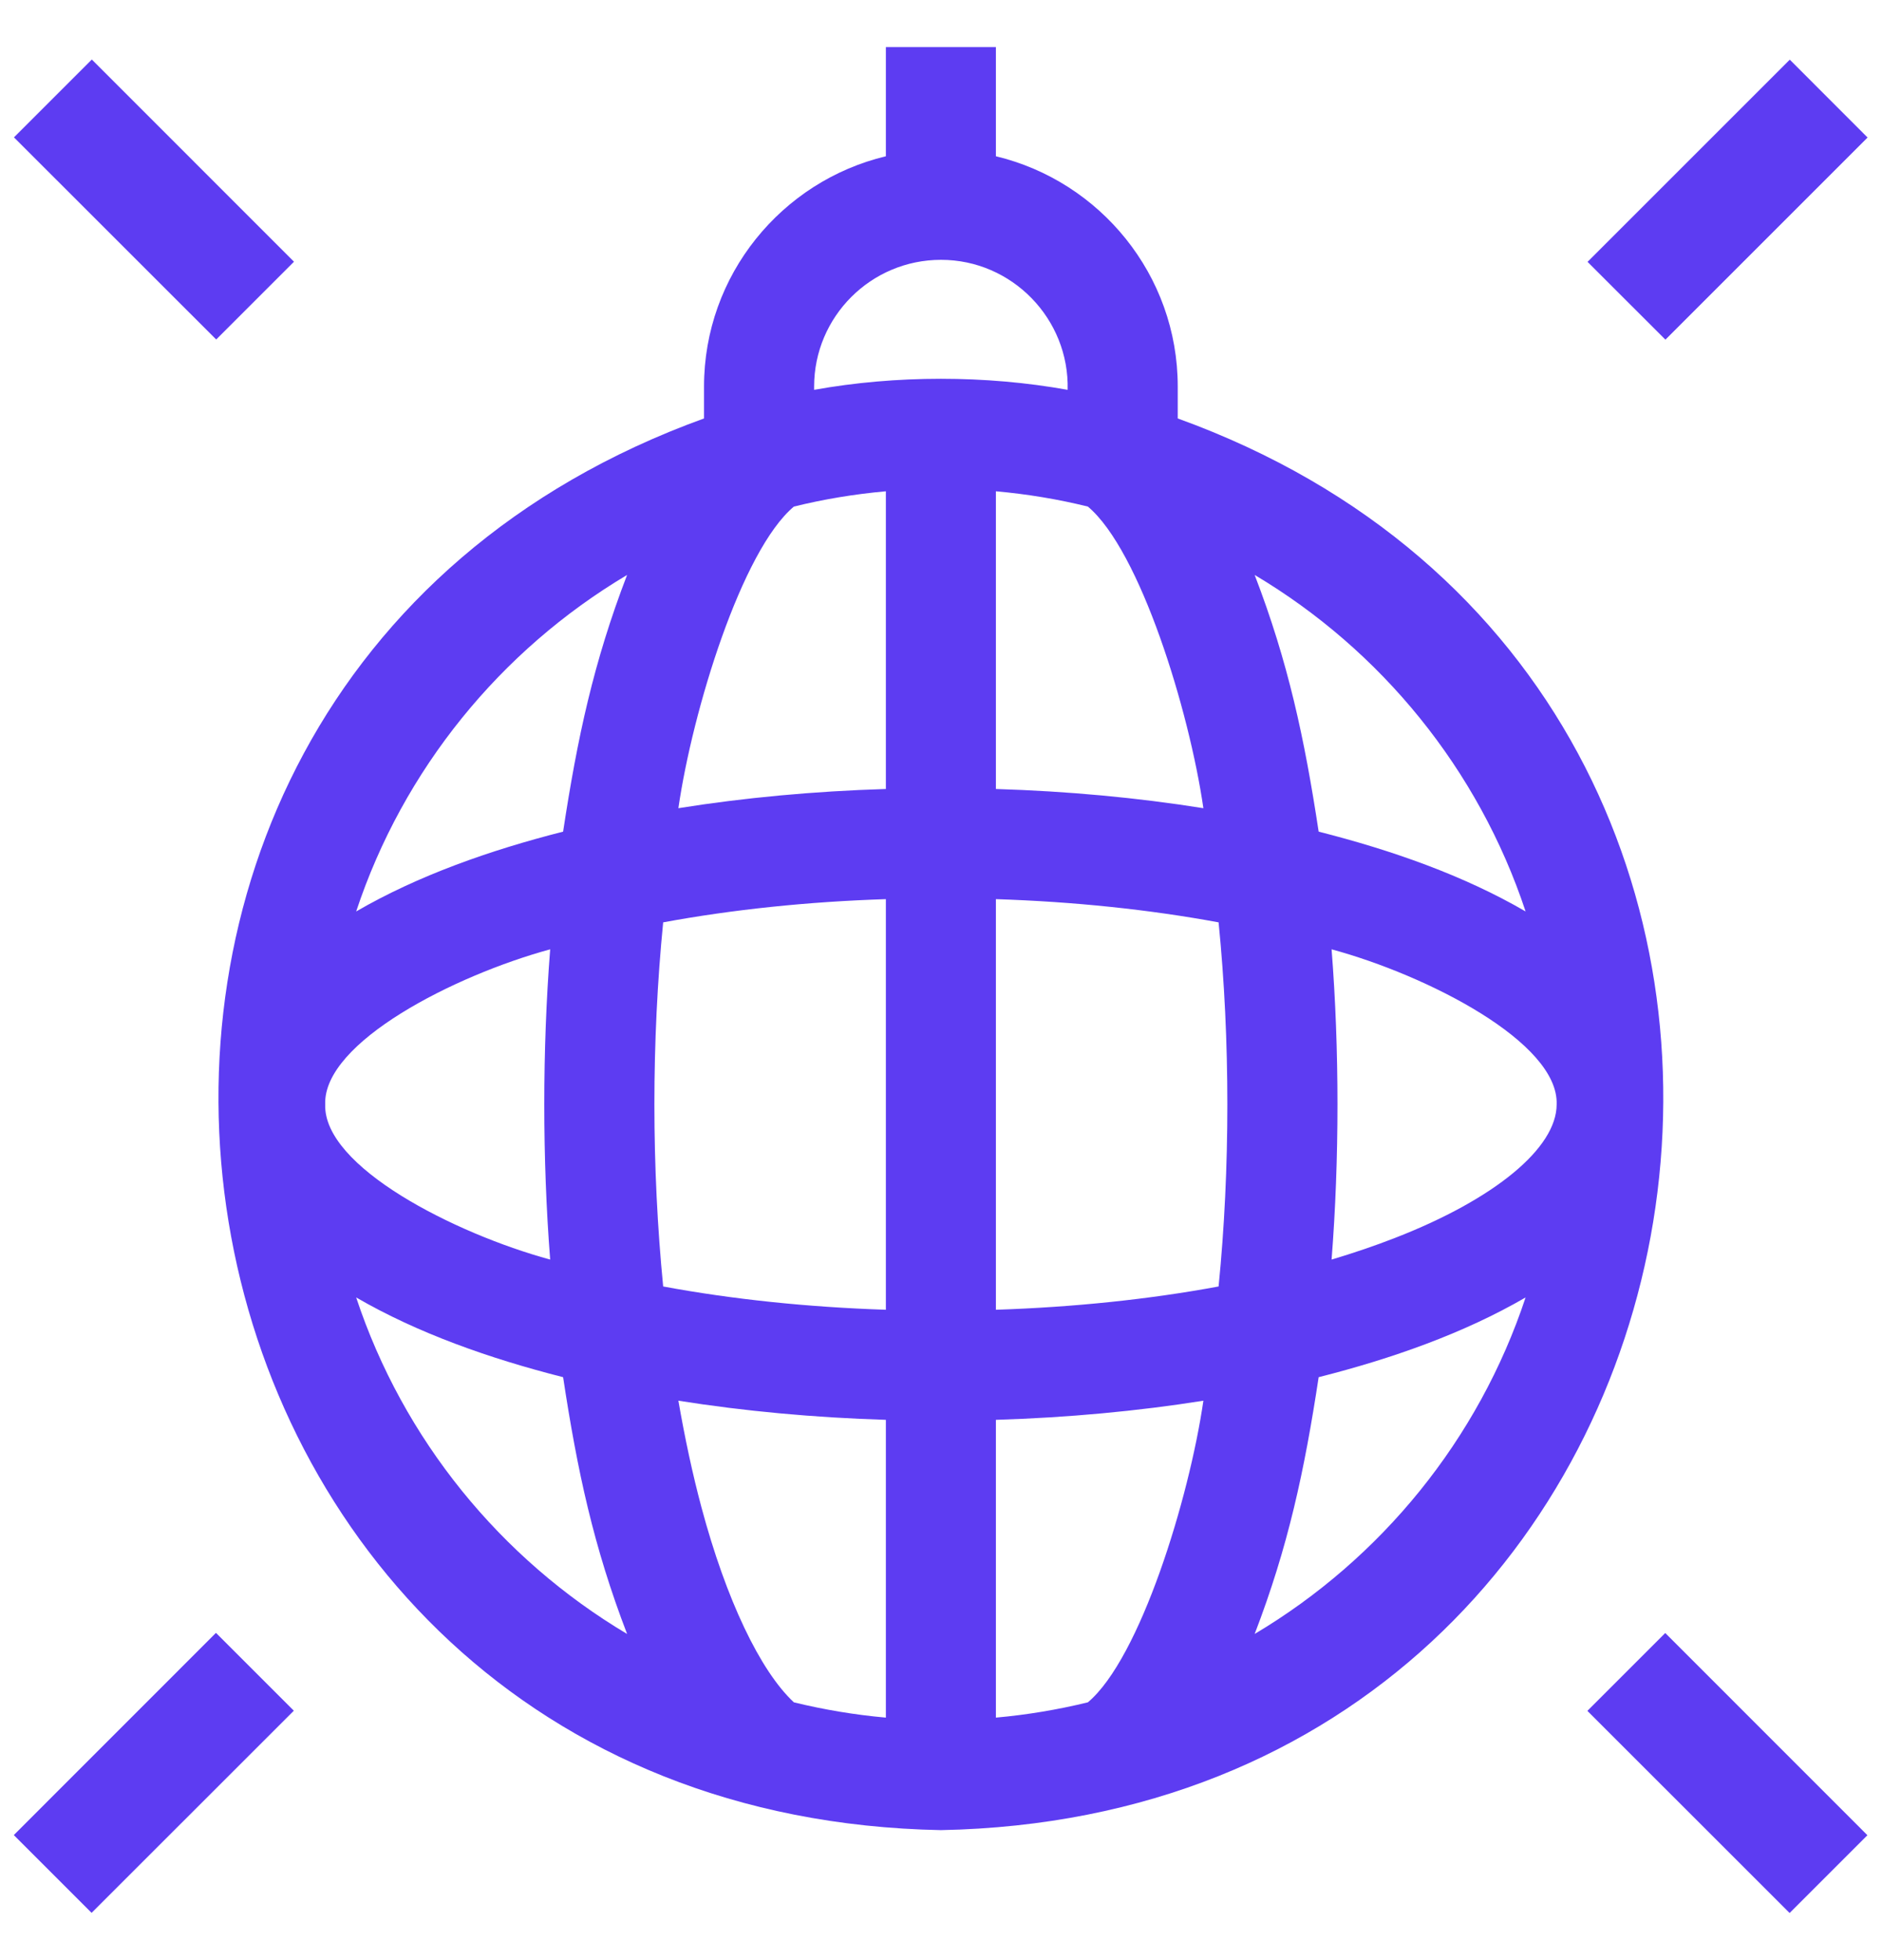 <svg width="24" height="25" viewBox="0 0 24 25" fill="none" xmlns="http://www.w3.org/2000/svg">
<path d="M15.019 5.337V4.93C15.019 3.507 14.028 2.311 12.7 1.993V0.6H11.297V1.993C9.969 2.311 8.978 3.507 8.978 4.93V5.337C-0.746 8.857 1.527 23.141 11.999 23.342C22.472 23.14 24.741 8.856 15.019 5.337ZM17.792 15.788C17.536 15.888 17.265 15.98 16.981 16.065C17.081 14.788 17.081 13.384 16.981 12.108C18.198 12.438 19.879 13.294 19.851 14.086C19.851 14.642 19.062 15.294 17.792 15.788ZM13.873 21.712C13.492 21.805 13.101 21.871 12.7 21.907V18.109C13.617 18.081 14.507 17.998 15.346 17.865C15.165 19.113 14.539 21.152 13.873 21.712ZM8.945 19.224C8.832 18.801 8.734 18.344 8.651 17.865C9.49 17.998 10.38 18.081 11.297 18.109V21.907C10.896 21.871 10.505 21.805 10.124 21.712C9.694 21.312 9.26 20.402 8.945 19.224ZM4.147 14.086C4.12 13.292 5.8 12.439 7.016 12.108C6.916 13.384 6.916 14.788 7.016 16.065C5.796 15.732 4.122 14.882 4.147 14.086ZM8.345 14.086C8.345 13.296 8.383 12.514 8.457 11.764C9.34 11.601 10.299 11.5 11.297 11.468V16.705C10.299 16.672 9.34 16.572 8.457 16.408C8.384 15.659 8.345 14.877 8.345 14.086ZM10.124 6.461C10.505 6.367 10.896 6.302 11.297 6.266V10.063C10.38 10.091 9.49 10.174 8.651 10.308C8.832 9.059 9.458 7.02 10.124 6.461ZM13.873 6.461C14.539 7.021 15.165 9.058 15.346 10.308C14.507 10.174 13.617 10.091 12.7 10.063V6.266C13.101 6.302 13.492 6.367 13.873 6.461ZM12.7 16.705V11.468C13.698 11.5 14.657 11.601 15.54 11.764C15.689 13.259 15.689 14.914 15.54 16.408C14.657 16.572 13.698 16.672 12.7 16.705ZM19.455 11.625C18.668 11.167 17.753 10.845 16.816 10.607C16.634 9.409 16.427 8.444 16 7.333C17.613 8.293 18.855 9.813 19.455 11.625ZM10.382 4.93C10.382 4.039 11.107 3.314 11.999 3.314C12.905 3.313 13.638 4.067 13.615 4.972C12.57 4.784 11.427 4.784 10.382 4.972V4.93ZM7.997 7.333C7.57 8.444 7.363 9.409 7.181 10.607C6.245 10.845 5.329 11.168 4.542 11.625C5.142 9.813 6.384 8.293 7.997 7.333ZM4.542 16.548C5.329 17.005 6.245 17.327 7.181 17.565C7.363 18.764 7.57 19.728 7.997 20.84C6.384 19.88 5.142 18.359 4.542 16.548ZM16 20.84C16.427 19.728 16.634 18.764 16.816 17.565C17.752 17.328 18.668 17.005 19.455 16.548C18.855 18.359 17.613 19.88 16 20.84Z" fill="#5D3CF2"/>
<path d="M20.243 21.821L21.236 20.828L23.814 23.407L22.822 24.399L20.243 21.821Z" fill="#5D3CF2"/>
<path d="M0.178 1.752L1.171 0.759L3.749 3.338L2.757 4.33L0.178 1.752Z" fill="#5D3CF2"/>
<path d="M20.245 3.34L22.824 0.761L23.816 1.754L21.238 4.332L20.245 3.34Z" fill="#5D3CF2"/>
<path d="M0.176 23.405L2.754 20.826L3.747 21.819L1.168 24.397L0.176 23.405Z" fill="#5D3CF2"/>
</svg>
